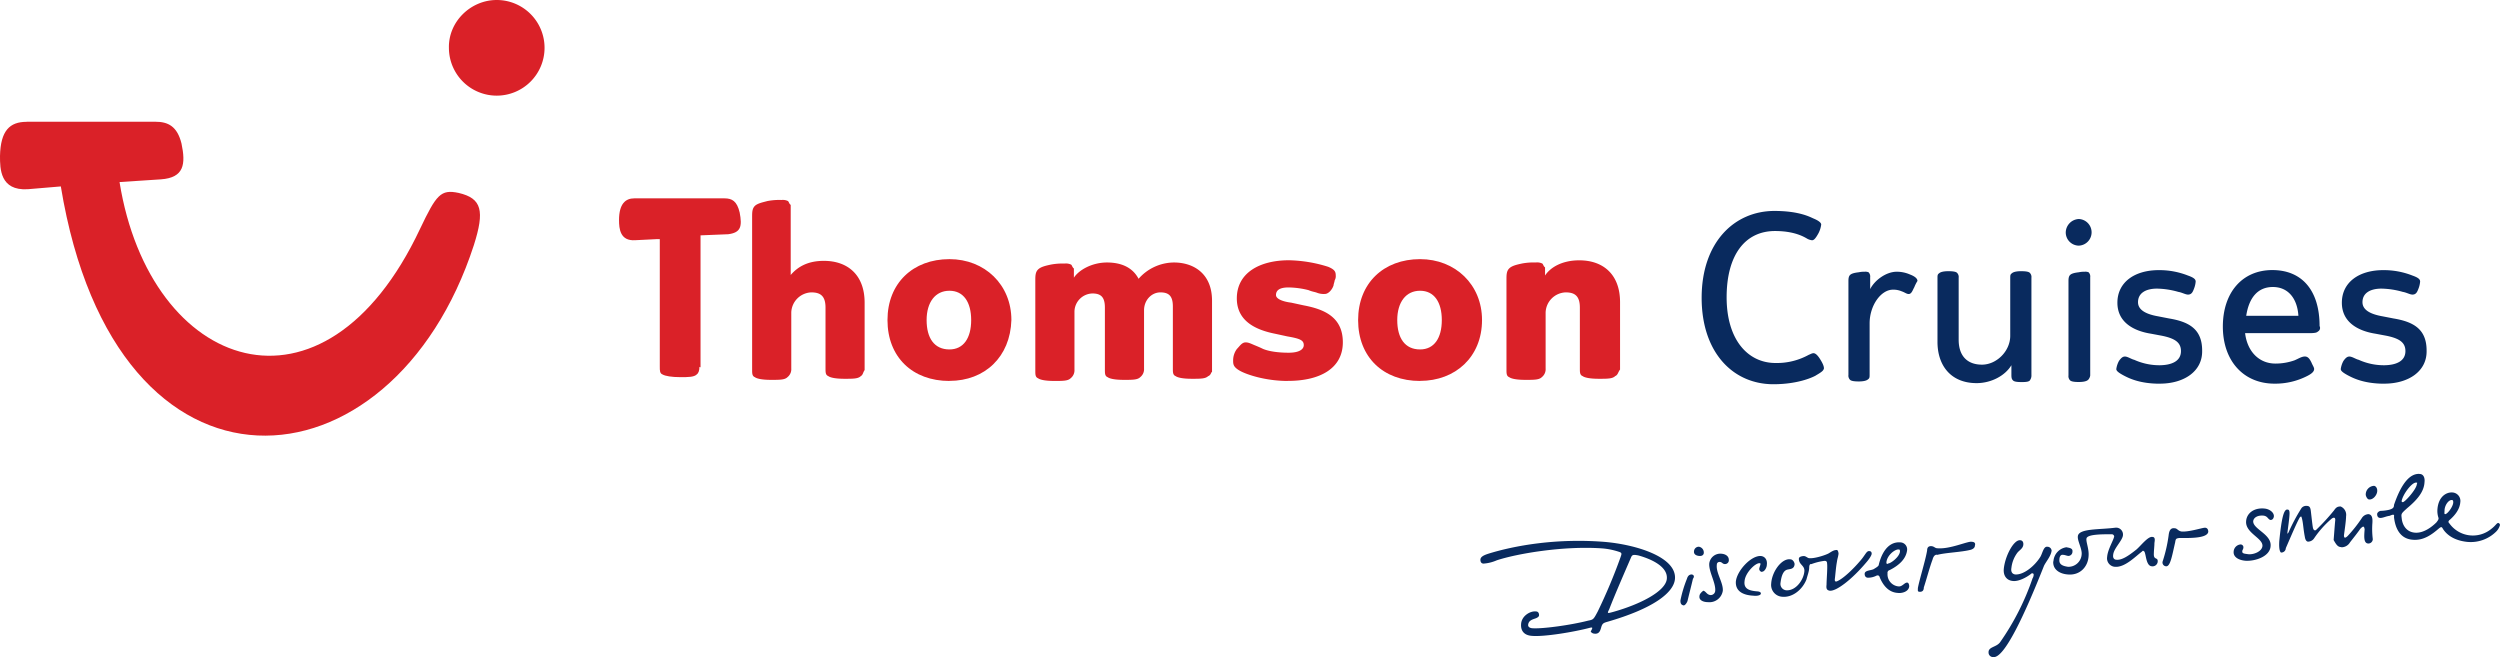 <svg id="Layer_1" data-name="Layer 1" xmlns="http://www.w3.org/2000/svg" viewBox="0 0 1179.96 310.13"><defs><style>.cls-1{fill:#da2128;}.cls-2{fill:#092a5e;}</style></defs><title>logo</title><path class="cls-1" d="M398.88,432.83c0,1.8-.51,3.08-1.28,3.59-1.28,1.28-4.1,1.28-7.7,1.28-4.1,0-7.18-.51-8.46-1.28-1.28-.51-1.28-1.8-1.28-3.59V372.55h-1.28l-10.26.51c-7.18.51-7.7-5.39-7.7-9.49,0-7.7,3.08-10.26,7.18-10.26h42.58c3.59,0,5.9,1.28,7.18,6.67,1.28,6.67.51,9.49-5.39,10.26l-12.57.51h-.51v62.33l-.51-.26Z" transform="translate(-68.75 -259.69)"/><path class="cls-1" d="M475.06,437.19c-1.28,1.28-3.59,1.28-7.7,1.28s-6.67-.51-7.7-1.28c-1.28-.51-1.28-1.8-1.28-3.59V404.87c0-5.39-2.31-7.18-6.67-7.18a9.81,9.81,0,0,0-9.49,9.49V433.6a4.78,4.78,0,0,1-1.8,4.1c-1.28,1.28-3.59,1.28-7.7,1.28s-6.67-.51-7.7-1.28c-1.28-.51-1.28-1.8-1.28-3.59V362.29c0-2.31,0-4.1,1.28-5.39s4.1-1.8,5.9-2.31a29.25,29.25,0,0,1,6.67-.51,5.55,5.55,0,0,1,3.08.51c.51.51.51,1.28,1.28,1.8v33.09c3.08-3.59,7.7-6.67,15.65-6.67,11.29,0,19.24,6.67,19.24,19.75v31.81c-.77,1-.77,2.31-1.8,2.82Z" transform="translate(-68.75 -259.69)"/><path class="cls-1" d="M516.87,439.5c-17.44,0-29.24-11.29-29.24-28.73S499.69,382,516.87,382c16.67,0,29.24,12.06,29.24,28.73-.51,17.44-12.57,28.73-29.24,28.73Zm0-42.58c-6.67,0-10.77,5.39-10.77,13.85s3.59,13.85,10.77,13.85c6.67,0,10.26-5.39,10.26-13.85s-3.59-13.85-10.26-13.85Z" transform="translate(-68.75 -259.69)"/><path class="cls-1" d="M639,437.19c-1.28,1.28-3.59,1.28-7.7,1.28s-6.67-.51-7.7-1.28c-1.28-.51-1.28-1.8-1.28-3.59V404.36c0-4.87-1.8-6.67-5.9-6.67s-7.7,3.59-7.7,8.46V433.6a4.78,4.78,0,0,1-1.8,4.1c-1.28,1.28-3.59,1.28-7.7,1.28s-6.67-.51-7.7-1.28c-1.28-.51-1.28-1.8-1.28-3.59V404.87c0-4.87-1.8-6.67-5.9-6.67a8.71,8.71,0,0,0-8.46,8.46v27.45a4.78,4.78,0,0,1-1.8,4.1c-1.28,1.28-3.59,1.28-7.7,1.28s-6.67-.51-7.7-1.28c-1.28-.51-1.28-1.8-1.28-3.59V392.3c0-2.31,0-4.1,1.28-5.39s3.59-1.8,5.9-2.31a29.25,29.25,0,0,1,6.67-.51,5.55,5.55,0,0,1,3.08.51c.51.51.51,1.28,1.28,1.8v4.36c2.31-3.59,8.46-7.18,15.65-7.18,6.67,0,12.06,2.31,14.88,7.7a22.39,22.39,0,0,1,16.67-7.7c9.49,0,18,5.39,18,18v33.6c-.51.26-.51,1.54-1.8,2.05Z" transform="translate(-68.75 -259.69)"/><path class="cls-1" d="M676.68,439.5c-10.77,0-19.75-3.08-22.83-4.87s-3.08-3.08-3.08-4.87a9,9,0,0,1,1.8-5.39c1.28-1.28,2.31-3.08,4.1-3.08,1.28,0,2.31.51,4.1,1.28,1.28.51,3.08,1.28,4.1,1.8,3.08,1.28,7.7,1.8,12.06,1.8,5.39,0,7.18-1.8,7.18-3.59,0-2.31-1.8-3.08-7.7-4.1l-5.9-1.28c-9-1.8-18-5.9-18-16.67,0-12.06,10.77-18,24.63-18a65.47,65.47,0,0,1,18.47,3.08c3.08,1.28,3.59,2.31,3.59,4.1a3.81,3.81,0,0,1-.51,2.31c0,.51-.51,1.8-.51,2.31-.51,1.8-2.31,4.1-4.1,4.1a8.73,8.73,0,0,1-3.59-.51c-1.28-.51-2.31-.51-4.1-1.28a40.24,40.24,0,0,0-9.49-1.28c-4.1,0-5.9,1.28-5.9,3.59,0,1.8,3.08,3.08,7.18,3.59l5.9,1.28c9.49,1.8,18.47,5.39,18.47,17.44,0,12.31-10.77,18.21-25.91,18.21Z" transform="translate(-68.75 -259.69)"/><path class="cls-1" d="M739,439.5c-17.44,0-29.24-11.29-29.24-28.73S721.83,382,739,382c16.67,0,29.24,12.06,29.24,28.73,0,17.44-12.57,28.73-29.24,28.73Zm0-42.58c-6.67,0-10.77,5.39-10.77,13.85s3.59,13.85,10.77,13.85c6.67,0,10.26-5.39,10.26-13.85s-3.59-13.85-10.26-13.85Z" transform="translate(-68.75 -259.69)"/><path class="cls-1" d="M831.1,437.19c-1.28,1.28-3.59,1.28-7.7,1.28s-6.67-.51-7.7-1.28c-1.28-.51-1.28-1.8-1.28-3.59V404.87c0-5.39-2.31-7.18-6.67-7.18a9.81,9.81,0,0,0-9.49,9.49V433.6a4.78,4.78,0,0,1-1.8,4.1c-1.28,1.28-3.59,1.28-7.7,1.28s-6.67-.51-7.7-1.28c-1.28-.51-1.28-1.8-1.28-3.59V391.79c0-2.31,0-4.1,1.28-5.39s3.59-1.8,5.9-2.31a29.25,29.25,0,0,1,6.67-.51,5.55,5.55,0,0,1,3.08.51c.51.51.51,1.28,1.28,1.8v3.85c2.31-3.59,7.7-7.18,16.16-7.18,11.29,0,19.24,6.67,19.24,19.75v31.81c-1,1.28-1,2.57-2.31,3.08Z" transform="translate(-68.75 -259.69)"/><path class="cls-1" d="M81.31,317.15h60.79c5.9,0,10.26,2.05,12.31,10.26,2.05,9.75,1.28,16.16-9.75,16.93l-19.49,1.28c14.36,89.27,96.45,118.51,141.85,22.06,7.7-16.16,9.75-18.73,18.21-16.93,11,2.57,12.31,8.46,7.18,24.63-38.48,118.51-169,130.31-194.95-27.7L81.83,349c-13.08.77-13.08-9.75-13.08-15.65.26-12.06,4.62-16.16,12.57-16.16Z" transform="translate(-68.75 -259.69)"/><path class="cls-1" d="M303.2,259.69a22.57,22.57,0,1,1-22.57,22.57c-.26-12.31,10.26-22.57,22.57-22.57Z" transform="translate(-68.75 -259.69)"/><path class="cls-2" d="M1037.85,524.67c-.26,3.85,3.08,5.9,6.93,6.16,5.64.51,9.49-3.59,9.75-8.72.26-3.33-1.28-6.67-1-8.21.26-2.05,7.18-2.05,11.8-2.05a1.17,1.17,0,0,1,1.28,1c-.26,1.8-3.08,6.16-3.33,9.75a4,4,0,0,0,3.85,4.62c4.62.26,9.49-4.87,12.57-7.18.51-.51.51-.51.77-.26,1.28,0,.77,6.93,3.85,7.18a2.44,2.44,0,0,0,2.82-2.05c.26-2.57-2.05-.51-1.8-4.1,0-1.28.26-3.33.26-4.62,0-.77.77-3.08-1-3.08-2.05-.26-5.13,3.85-7.44,5.9-3.85,3.08-6.93,5.13-9.49,4.87-.77,0-1.8-.51-1.54-2.31.26-3.08,4.36-6.67,4.62-9.23a3.25,3.25,0,0,0-2.82-3.59h-.77c-7.44,1-17.44.26-17.7,4.1-.26,2.05,2.05,5.9,1.8,8.46a6.24,6.24,0,0,1-6.41,5.9c-1.8-.26-4.36-.77-4.1-3.33,0-1.28.51-2.57,1.8-2.31.77,0,1.8.51,2.57.51a2,2,0,0,0,1.8-2.05c.26-1.8-2.05-1.8-2.82-2.05a7.14,7.14,0,0,0-6.16,6.67Zm-30.53,42.84a2.15,2.15,0,0,0,2.31,2.31c5.13.51,14.62-19.75,23.86-43.09,1-2.05,3.33-4.62,3.59-7.18a2,2,0,0,0-2.05-1.8c-1.8-.26-2.31,3.33-3.33,4.87-2.57,4.1-7.7,8.46-11.8,8.21-1.8-.26-2.05-1.8-1.8-3.08a14.63,14.63,0,0,1,2.82-7.18c1-1.28,2.82-2.05,2.82-4.1,0-1.28-.77-1.8-1.54-1.8-3.08-.26-7.18,7.7-7.7,13.6-.26,3.08,1.28,5.39,4.36,5.64,2.57.26,6.16-1.54,8.46-3.33.51-.51.77-.26.77-.26a.5.5,0,0,1,.51.51,3.16,3.16,0,0,1-.51,1.8,120.19,120.19,0,0,1-15.39,30.27c-1.8,2.31-5.39,2.05-5.39,4.62ZM1111,510.56c0-1.28-.77-1.8-1.54-1.8-1.28,0-7.44,2.05-11,1.8-1.8-.26-2.05-1.54-3.33-1.54-1.8-.26-2.57,1-2.82,3.33a68.81,68.81,0,0,1-2.82,12.31,1.79,1.79,0,0,0,1.54,2.31c2.05.26,2.82-4.62,4.36-11.29.26-1.8.51-1.8,1.8-2.05,4.87,0,13.6.26,13.85-3.08ZM959.1,525.18c.26-3.33,3.85-6.16,5.64-6.16.51,0,.77,0,.77,1-.26,2.57-4.36,5.64-5.64,5.64-.51.51-.77,0-.77-.51Zm263.7-22.83c-.51,0-.26-.77-.26-2.05.26-2.57,2.05-4.62,3.33-4.62.77,0,.77.51.77,1.28-.26,2.31-3.08,5.64-3.85,5.39Zm-13.6-14.88c.51,0,.51,0,.26.77-.26,2.57-5.9,8.72-6.67,8.46a.5.5,0,0,1-.51-.51c.51-3.08,4.87-9,6.93-8.72ZM821.35,558.78c2.57.26,2.82-2.05,3.33-3.59.51-1.28,1-1.54,2.82-2.05,21.29-6.16,31.29-13.6,31.81-20.26.77-10.26-18.21-16.16-33.35-17.44-22.83-1.8-42.58,1.8-54.89,5.64-2.31.77-3.59,1.54-3.59,2.82,0,.77.26,1.8,1.54,1.8a19.14,19.14,0,0,0,6.16-1.54c9.23-3.08,31.29-6.93,49.76-5.64a33.22,33.22,0,0,1,7.7,1.54c1.8.51,1.54,1,1,2.57a257.1,257.1,0,0,1-10.77,25.65c-2.05,3.85-2.05,3.85-4.62,4.36-8,2.05-21,3.85-25.91,3.59-.77,0-2.57-.26-2.31-1.8.26-1.8,1.8-2.31,3.33-2.82.77-.26,1.8-.77,1.8-1.54s-.26-1.8-1.54-1.8c-2.57-.26-6.67,2.05-6.93,5.9-.26,3.08,1.28,5.39,5.13,5.64,5.64.51,19.75-1.8,27.45-3.85,1.28-.26,1.28,0,.26,1.8a2.16,2.16,0,0,0,1.8,1Zm6.93-11.54c2.57-6.67,6.93-16.67,10.26-24.37.51-1.28,1-1.54,3.59-1,6.41,1.8,13.85,5.39,13.34,11-.51,5.9-12.57,12.06-25.39,15.65-2.82.77-2.82.77-1.8-1.28Zm382.46-63.87c-4.36-.26-8.46,4.1-12.06,14.62,0,1.28-.51,1.8-2.31,2.31a19.8,19.8,0,0,1-3.85.51c-.77,0-1.8.77-1.8,1.54s.26,1.8,1.54,1.8,2.57-.77,4.36-1c1.8-.77,2.31-.77,2.05.51.51,4.87,2.57,10.26,8.72,10.77,5.13.51,9-2.31,12.57-5.39,1-.77,1.28-.77,1.8.26,2.31,3.59,6.41,5.64,11.54,6.16a17,17,0,0,0,13.34-4.62,6.91,6.91,0,0,0,2.05-3.33c0-.51-.26-.77-.77-1-.77,0-1.28,1.28-3.33,2.82a13.63,13.63,0,0,1-19.75-2.57c-.51-.51-.77-1,.26-1.8,2.31-2.05,4.62-4.87,4.87-8.21a4,4,0,0,0-3.59-4.62c-3.08-.26-6.67,2.05-7.18,7.7a10.06,10.06,0,0,0,.51,4.36c0,.51,0,.77-1,2.05-2.31,2.31-6.16,5.13-10,4.87-4.36-.26-6.16-3.85-6.41-6.93-.26-2.05-.26-2.05,2.57-4.62,4.62-3.85,8-7.7,8.21-12.31.26-2.05-.51-3.85-2.31-3.85ZM1173.8,518a4.65,4.65,0,0,0,4.1-2.31c1.8-2.31,3.85-4.87,4.87-6.41,1.28-1.28,1.8-1.54,2.05.26-.26,3.33-.51,6.41,1.54,6.67a2.1,2.1,0,0,0,2.31-2.05,38.34,38.34,0,0,1-.26-6.41c0-1.28.77-5.13-1.8-5.39a3.91,3.91,0,0,0-3.08,1.8,65,65,0,0,1-6.67,8.46c-1.28,1.28-1.8,1-1.8-.26.26-2.05,1-6.93,1-9a4.27,4.27,0,0,0-2.57-4.62c-1.28,0-2.05.26-3.08,1.8a100.58,100.58,0,0,1-8.46,9.23c-.51.51-1.28.26-1.54-1s-.77-6.16-1-8-.77-2.31-2.05-2.31a2.79,2.79,0,0,0-2.31,1,87.39,87.39,0,0,0-6.16,11.54c-.51.77-.51.77-.51,0,.26-2.05,1-7.18,1-9,0-1.28-.26-1.8-1-1.8-1.8-.26-2.82,4.62-3.85,14.88-.26,4.36.51,5.13.77,5.39a2.1,2.1,0,0,0,2.31-2.05c2.57-5.9,5.39-12.57,6.67-14.62.51-.51.77-.26.77,0,.77,2.31.77,5.39,1.54,9.23.26,1.8,1,2.31,1.54,2.31a3.5,3.5,0,0,0,2.82-1.54,46.13,46.13,0,0,1,8.21-9.23c1-.77,1.8-.77,1.8.51-.26,2.57-.51,6.41-.77,9.49,1.28,2.31,2.05,3.33,3.59,3.33ZM904.72,535.18a5.57,5.57,0,0,0,5.13,6.16c5.13.51,9.75-3.59,11.54-8.21.51-2.05,1.28-3.85,1.28-5.64,0-.77.26-1.8,1-1.54a27.06,27.06,0,0,1,6.16-1.54c.51,0,1.28,0,1.28,1.28.26,1.8-.26,7.7-.26,10-.26,2.05.26,2.57,1.54,2.82,3.08.26,10.26-5.13,17.19-13.34,1.8-2.05,2.57-3.59,2.57-4.1,0-.77-.26-1.28-1.28-1.28-1.28,0-1.8,2.05-4.36,4.87-2.82,3.33-8,8.46-11,9.49-.51,0-.77,0-.77-1,.26-1.8.51-5.64,1-8.21.26-1.8.51-2.05.77-3.85,0-.51-.26-2.05-1-1.8-1.28,0-2.31.77-3.59,1.54s-6.67,2.57-9.23,2.31c-.77,0-1.54-1-2.57-1-.77,0-2.05.26-2.31,1-.26,3.08,2.82,3.33,2.57,6.16-.26,3.85-3.85,9.23-8.46,9a3,3,0,0,1-2.82-3.33c.26-2.05.77-5.13,2.57-6.16,1.28-.77,3.85,0,4.1-2.82,0-.77-.77-2.31-2.05-2.31-4.1-.51-8.72,5.9-9,11.54Zm44.12-4.62c0,1.28.77,1.8,1.54,1.8a8.8,8.8,0,0,0,4.1-1c.77-.26,1.28,0,1.54,1,1.54,3.59,4.1,6.93,8.46,7.18,1.8.26,5.13-.51,5.39-3.08,0-.77-.26-1.8-1-1.8-1.28,0-2.31,2.05-4.1,1.8a5.72,5.72,0,0,1-5.13-6.16,1.31,1.31,0,0,1,1-1.54c4.62-2.31,7.7-5.39,8.21-9.23a3.32,3.32,0,0,0-3.08-3.85c-6.41-.51-9.23,6.16-10.26,10.52,0,.77-1.54,1.54-2.31,2.05-1.28.77-4.36.51-4.36,2.31ZM1123,520c-.26,2.57,2.31,4.1,5.64,4.36,4.62.26,11.54-2.05,11.8-6.93.51-5.64-8.46-8-8.21-11.8.26-1.8,2.31-2.82,4.87-2.57,2.05.26,2.05,1.8,3.33,2.05.51,0,1.28-.26,1.54-1.54.26-1.8-1.8-3.59-4.36-3.85-5.13-.51-8.46,2.31-8.72,5.9-.51,5.64,8,8,7.7,11.8-.26,2.57-4.1,4.1-6.67,3.85-1.8-.26-3.08-.26-2.82-1.54,0-.51.51-.77.51-1.8a1.37,1.37,0,0,0-1.28-1.28A3.58,3.58,0,0,0,1123,520Zm-123.64-4.62c-2.05-.26-10.26,3.59-16.16,3.08-1.28,0-1.54-1-3.08-1-.77,0-1.8.26-1.8,2.05-.77,4.62-3.59,13.6-4.36,17.7,0,1.28-.26,1.8,1,1.8s1.8-.77,1.8-2.05c1.28-3.85,2.82-9.75,4.1-13.08.51-2.05,1.54-2.57,2.31-2.31,3.59-1,11.29-1.28,15.39-2.31,1.28-.26,2.31-1,2.31-2.05.51-1.54-.77-1.8-1.54-1.8ZM870.86,541.08c-.26,2.05,2.05,2.82,4.1,2.82a6.38,6.38,0,0,0,6.93-5.39c.26-3.85-3.33-8.46-2.82-12.31a1.21,1.21,0,0,1,1.28-1.28c1.28,0,1.28,1,2.57,1a1.79,1.79,0,0,0,1.8-2.05c0-1.28-1-2.57-3.33-2.82a5.27,5.27,0,0,0-5.9,4.62c-.26,3.85,3.08,9,2.82,12.83a2.15,2.15,0,0,1-2.31,2.05c-1.8-.26-2.05-1.8-3.33-2.05-1.28,1-1.8,1.8-1.8,2.57Zm29.5-11.54c1.28,0,2.31-2.05,2.31-3.33.26-1.8-.51-3.85-2.82-4.1-4.62-.26-11.29,6.93-11.8,12.06-.26,4.36,3.08,6.41,8.21,6.67,2.05.26,3.59-.26,3.59-1,0-.51-.26-.77-1.28-1-3.85-.26-6.93-1-6.41-4.87.26-3.85,5.13-8.72,7.18-8.46.77,0,0,1.28-.26,2.57a1.44,1.44,0,0,0,1.28,1.54Zm-33.09,1.28c-.77,0-1.8.26-2.31,2.05a57.73,57.73,0,0,0-3.08,10.26c0,1.28.26,2.05,1.54,2.31.51,0,1.28-.77,1.8-2.05.77-3.33,1.8-7.18,2.57-10.52.77-1,.51-1.8-.51-2.05ZM1189.19,489a4.12,4.12,0,0,0-3.85,4.1c0,.77.77,2.31,1.54,2.31,1.8.26,3.59-1.8,3.85-3.59s-.77-2.82-1.54-2.82ZM868.3,519.79c-.26,1.8,1.54,2.31,2.82,2.31s1.8-.77,1.8-1.54a2.75,2.75,0,0,0-2.31-2.82A2.25,2.25,0,0,0,868.3,519.79Z" transform="translate(-68.75 -259.69)"/><path class="cls-2" d="M925.76,436.94c-1.8,1-8.72,4.1-20,4.1-19,0-33.86-14.88-33.86-40.79,0-26.16,15.39-41,34.37-41,12.06,0,17.19,3.08,18.47,3.59,3.08,1.28,3.59,2.31,3.59,2.82a12,12,0,0,1-1.28,4.1c-1.54,2.82-2.31,3.33-3.08,3.33a6.53,6.53,0,0,1-1.8-.51c-.77-.26-5.13-3.85-15.65-3.85-14.11,0-22.83,11.29-22.83,31.29s10,31,23.09,31a31.11,31.11,0,0,0,15.65-3.85c1.28-.51,1.54-.77,2.31-.77s1.8.77,3.08,2.82,1.8,3.33,1.8,4.36c-.26,1-.77,1.54-3.85,3.33" transform="translate(-68.75 -259.69)"/><path class="cls-2" d="M972.18,395.38c-.77,1.54-1.28,3.08-2.57,3.08-1,0-1.8-.77-3.33-1.28a9.77,9.77,0,0,0-4.1-.77c-5.64,0-11,7.44-11,15.9v24.11c0,1.28,0,1.8-.77,2.31-.51.51-1.8,1-4.36,1-2.31,0-3.59-.26-4.1-.77a2.77,2.77,0,0,1-.77-2.31V392.3c0-1.54.26-2.31.77-2.82s1.54-1,4.1-1.28a12.59,12.59,0,0,1,2.82-.26,3.8,3.8,0,0,1,1.8.26,2.77,2.77,0,0,1,.77,2.31v5.64c2.05-4.1,7.44-8.21,12.57-8.21a15.5,15.5,0,0,1,6.16,1.28c2.05.77,3.59,1.8,3.59,3.08a17.08,17.08,0,0,0-1.54,3.08" transform="translate(-68.75 -259.69)"/><path class="cls-2" d="M1026.82,439.25c-.51.51-1.28.77-3.85.77s-3.59-.26-4.1-.77-.77-1-.77-2.57v-4.62c-3.08,5.13-9.75,8.46-16.42,8.46-12.06,0-18.47-8.21-18.47-19.49V391c0-1.28,0-1.8.77-2.31.51-.51,1.8-1,4.36-1,2.31,0,3.59.26,4.1.77a2.77,2.77,0,0,1,.77,2.31V420c0,8,4.36,11.8,11,11.8,6.93,0,13.34-6.41,13.34-13.6V391c0-1.28,0-1.8.77-2.31.51-.51,1.8-1,4.36-1,2.31,0,3.59.26,4.1.77a2.77,2.77,0,0,1,.77,2.31v45.92a3.83,3.83,0,0,1-.77,2.57" transform="translate(-68.75 -259.69)"/><path class="cls-2" d="M1049.91,375.63a6.24,6.24,0,0,1-6.16-6.16,6.47,6.47,0,0,1,6.16-6.41,6.29,6.29,0,0,1,0,12.57m4.36,63.36c-.51.51-1.8,1-4.36,1-2.31,0-3.59-.26-4.1-.77a2.77,2.77,0,0,1-.77-2.31V392.3c0-1.54.26-2.31.77-2.82s1.54-1,4.1-1.28a12.59,12.59,0,0,1,2.82-.26,3.8,3.8,0,0,1,1.8.26,2.77,2.77,0,0,1,.77,2.31v46.43a3.86,3.86,0,0,1-1,2.05" transform="translate(-68.75 -259.69)"/><path class="cls-2" d="M1088.13,440.79c-9.49,0-14.62-2.57-17.44-4.1-2.31-1.28-3.08-2.05-3.08-2.82a11,11,0,0,1,1.28-3.85c1.28-1.8,2.05-2.05,2.82-2.05,1.28,0,3.08,1.28,4.36,1.54a28.79,28.79,0,0,0,11.8,2.57c5.64,0,10.26-1.8,10.26-6.67,0-4.1-2.82-6.16-10-7.44l-4.1-.77c-8.21-1.28-15.9-5.39-15.9-14.62,0-9.75,8.21-15.39,19.5-15.39a36.84,36.84,0,0,1,13.85,2.57c2.82,1,3.59,1.8,3.59,2.82a11.58,11.58,0,0,1-.77,3.33c-.51,1.28-1,2.82-2.82,2.82-1.28,0-2.82-1-4.62-1.28a39,39,0,0,0-10-1.54c-5.64,0-9,2.31-9,6.41,0,3.59,3.59,5.64,9.49,6.67l5.13,1c9.23,1.54,15.65,4.87,15.65,15.13.26,9.75-8.47,15.65-20,15.65" transform="translate(-68.75 -259.69)"/><path class="cls-2" d="M1162.77,416.16c-.51.51-1.28.77-4.1.77H1128.4c1,8.46,6.41,14.36,14.36,14.36a27,27,0,0,0,9-1.54c1.8-.77,3.33-1.8,4.87-1.8s2.31,1.28,3.08,2.82c.51,1.28,1.28,2.31,1.28,3.08,0,1-.77,2.05-3.33,3.33a33.1,33.1,0,0,1-15.39,3.59c-14.62,0-24.37-10.77-24.37-26.93s9.23-26.68,23.34-26.68c14.36,0,22.32,10,22.32,26.42a1.91,1.91,0,0,1-.77,2.57m-21.29-21c-7.18,0-11.29,5.13-12.57,13.6h24.63c-.51-8.21-4.87-13.6-12.06-13.6" transform="translate(-68.75 -259.69)"/><path class="cls-2" d="M1194.07,440.79c-9.49,0-14.62-2.57-17.44-4.1-2.31-1.28-3.08-2.05-3.08-2.82a11,11,0,0,1,1.28-3.85c1.28-1.8,2.05-2.05,2.82-2.05,1.28,0,3.08,1.28,4.36,1.54a28.79,28.79,0,0,0,11.8,2.57c5.64,0,10.26-1.8,10.26-6.67,0-4.1-2.82-6.16-10-7.44l-4.1-.77c-8.21-1.28-15.9-5.39-15.9-14.62,0-9.75,8.21-15.39,19.5-15.39a36.84,36.84,0,0,1,13.85,2.57c2.82,1,3.59,1.8,3.59,2.82a11.58,11.58,0,0,1-.77,3.33c-.51,1.28-1,2.82-2.82,2.82-1.28,0-2.82-1-4.62-1.28a39,39,0,0,0-10-1.54c-5.64,0-9,2.31-9,6.41,0,3.59,3.59,5.64,9.49,6.67l5.13,1c9.23,1.54,15.65,4.87,15.65,15.13.26,9.75-8.47,15.65-20,15.65" transform="translate(-68.75 -259.69)"/></svg>